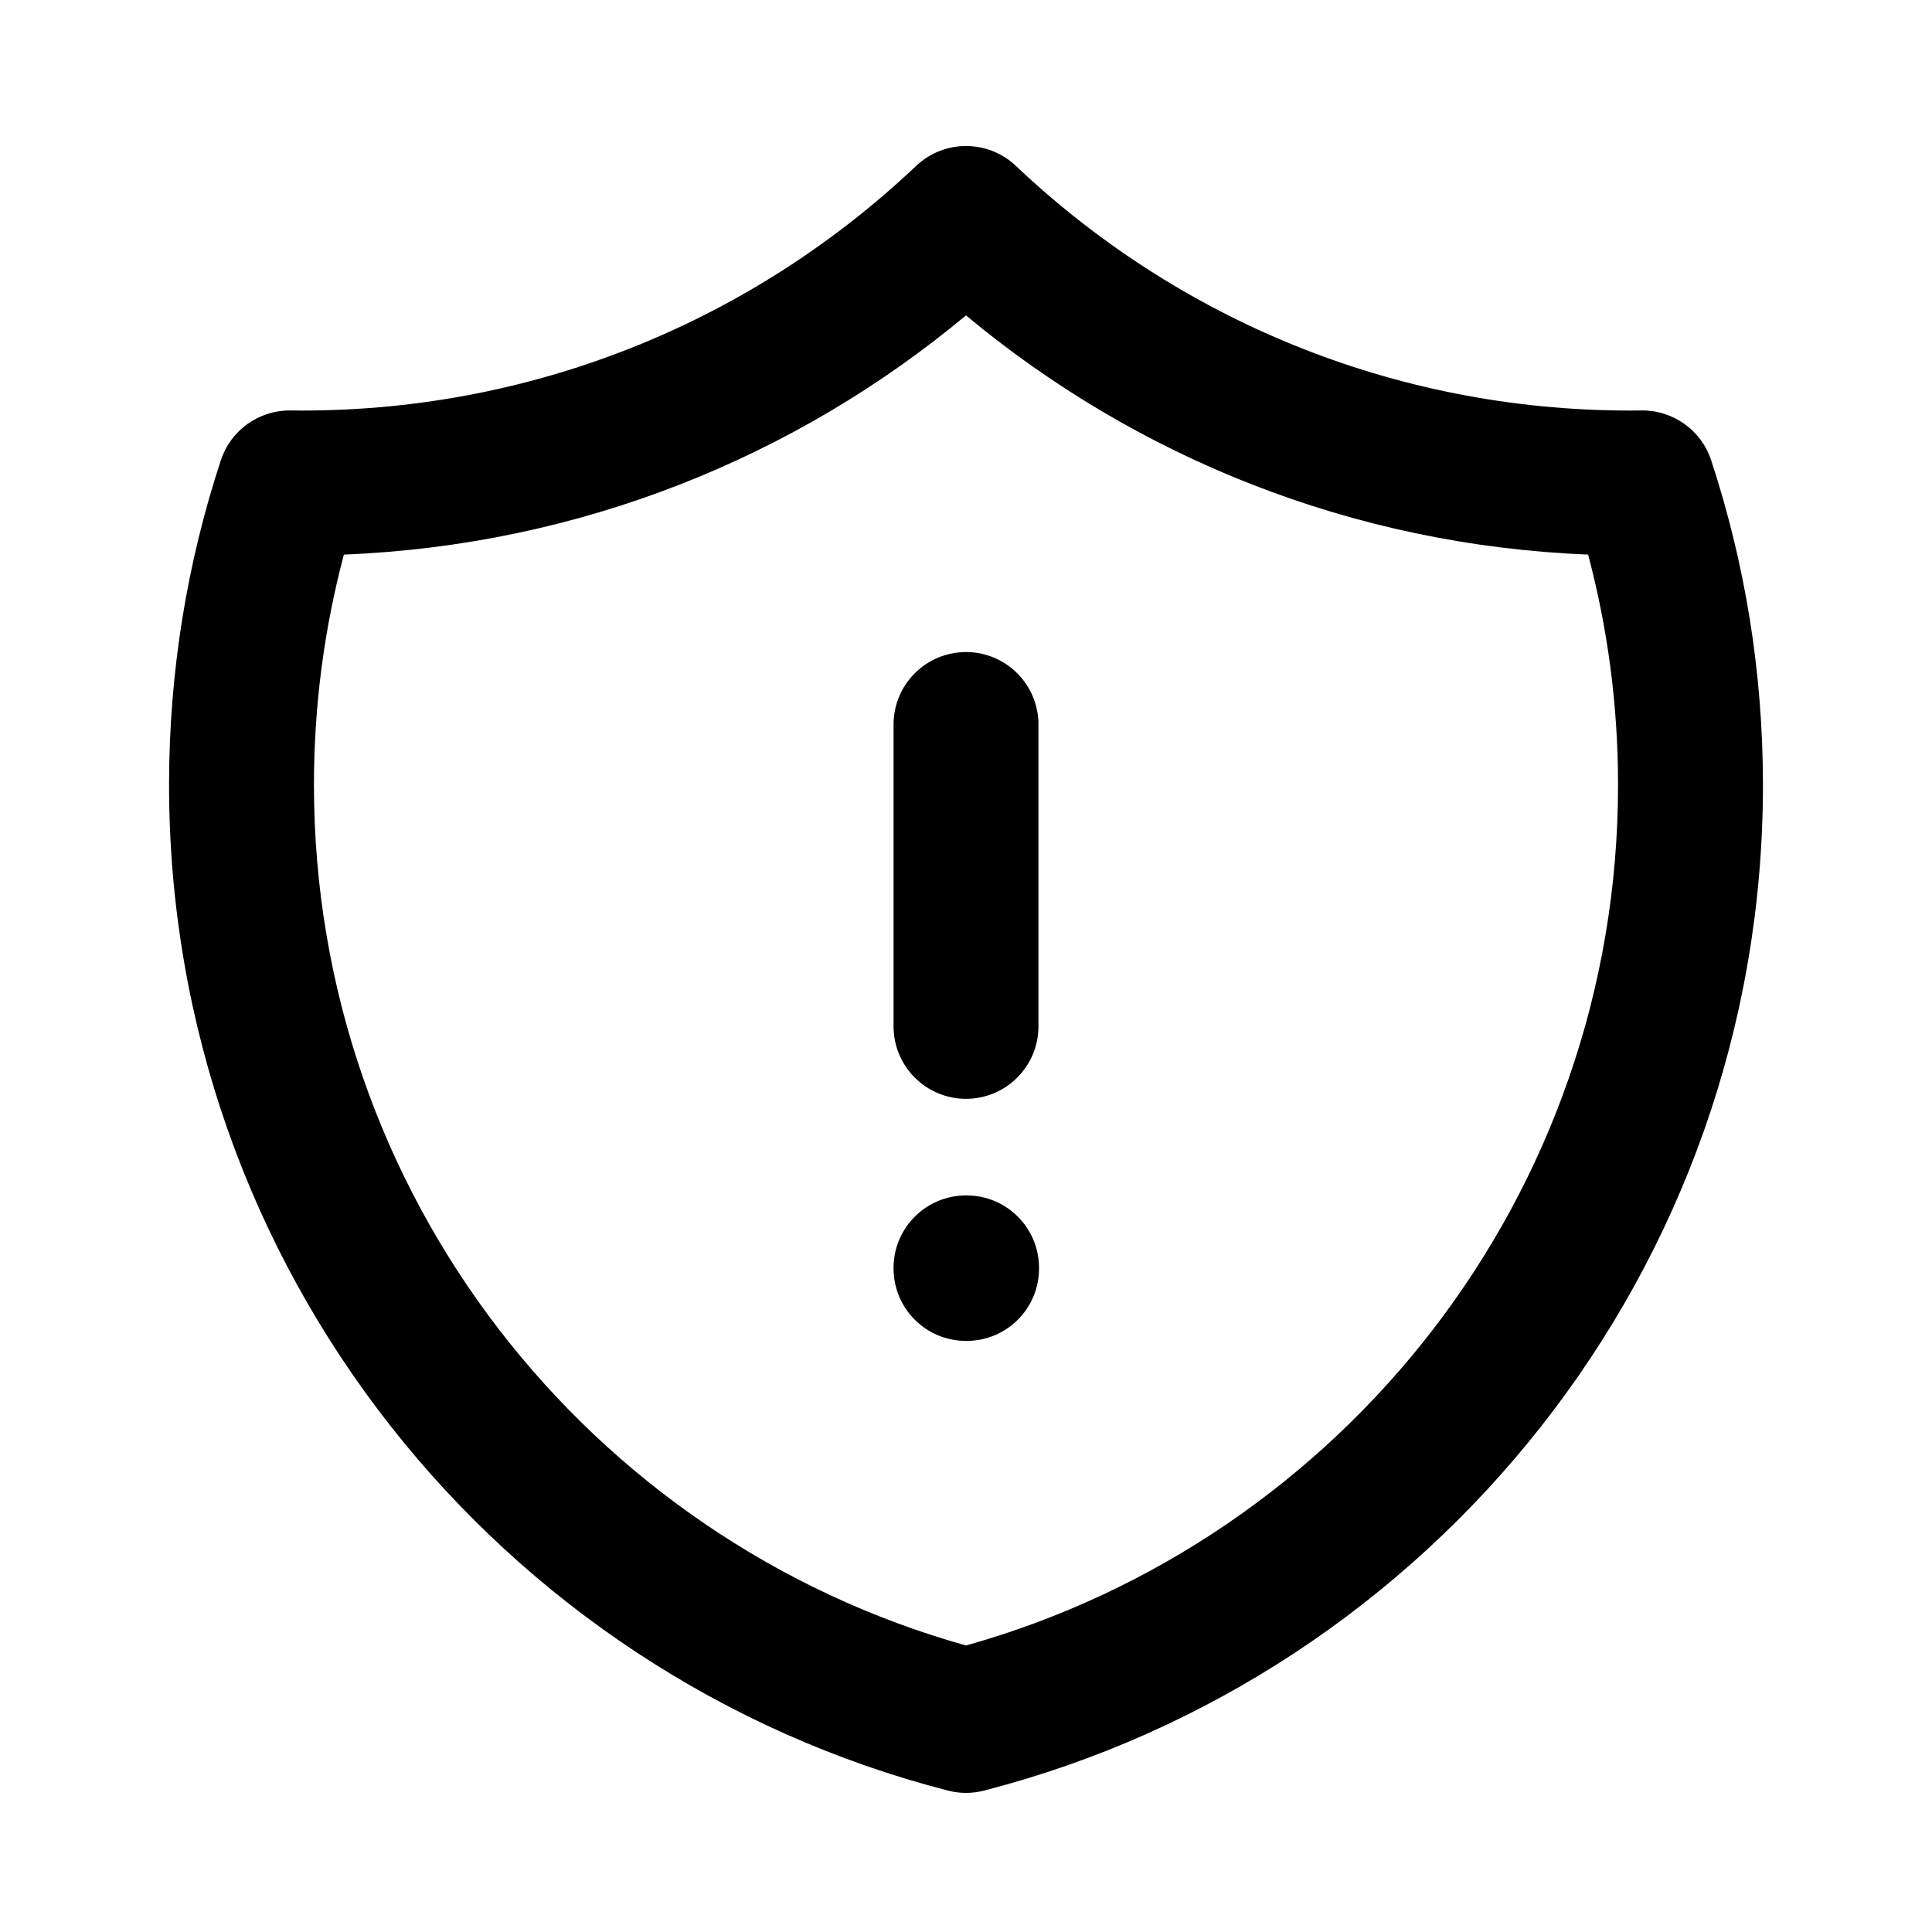 <svg viewBox="0 0 20 20" xmlns="http://www.w3.org/2000/svg">
<path fill-rule="evenodd" clip-rule="evenodd" d="M9.484 1.717C9.774 1.443 10.226 1.443 10.516 1.717C12.174 3.288 14.411 4.25 16.875 4.25C16.914 4.25 16.953 4.25 16.992 4.249C17.32 4.245 17.612 4.454 17.714 4.765C18.062 5.823 18.25 6.953 18.25 8.125C18.25 13.135 14.823 17.343 10.187 18.536C10.064 18.568 9.936 18.568 9.813 18.536C5.177 17.343 1.75 13.135 1.75 8.125C1.75 6.953 1.938 5.823 2.286 4.765C2.388 4.454 2.68 4.245 3.008 4.249C3.047 4.25 3.086 4.25 3.125 4.25C5.589 4.25 7.826 3.288 9.484 1.717ZM3.56 5.741C3.358 6.501 3.25 7.3 3.25 8.125C3.25 12.367 6.105 15.943 10 17.034C13.895 15.943 16.75 12.367 16.75 8.125C16.75 7.3 16.642 6.501 16.44 5.741C13.995 5.644 11.759 4.73 10 3.265C8.241 4.73 6.005 5.644 3.56 5.741ZM10 6.75C10.414 6.75 10.75 7.086 10.75 7.5V10.625C10.75 11.039 10.414 11.375 10 11.375C9.586 11.375 9.25 11.039 9.25 10.625V7.5C9.25 7.086 9.586 6.75 10 6.75ZM9.25 13.125C9.25 12.711 9.586 12.375 10 12.375H10.006C10.421 12.375 10.756 12.711 10.756 13.125V13.131C10.756 13.546 10.421 13.881 10.006 13.881H10C9.586 13.881 9.25 13.546 9.25 13.131V13.125Z" fill="inherit"/>
</svg>
